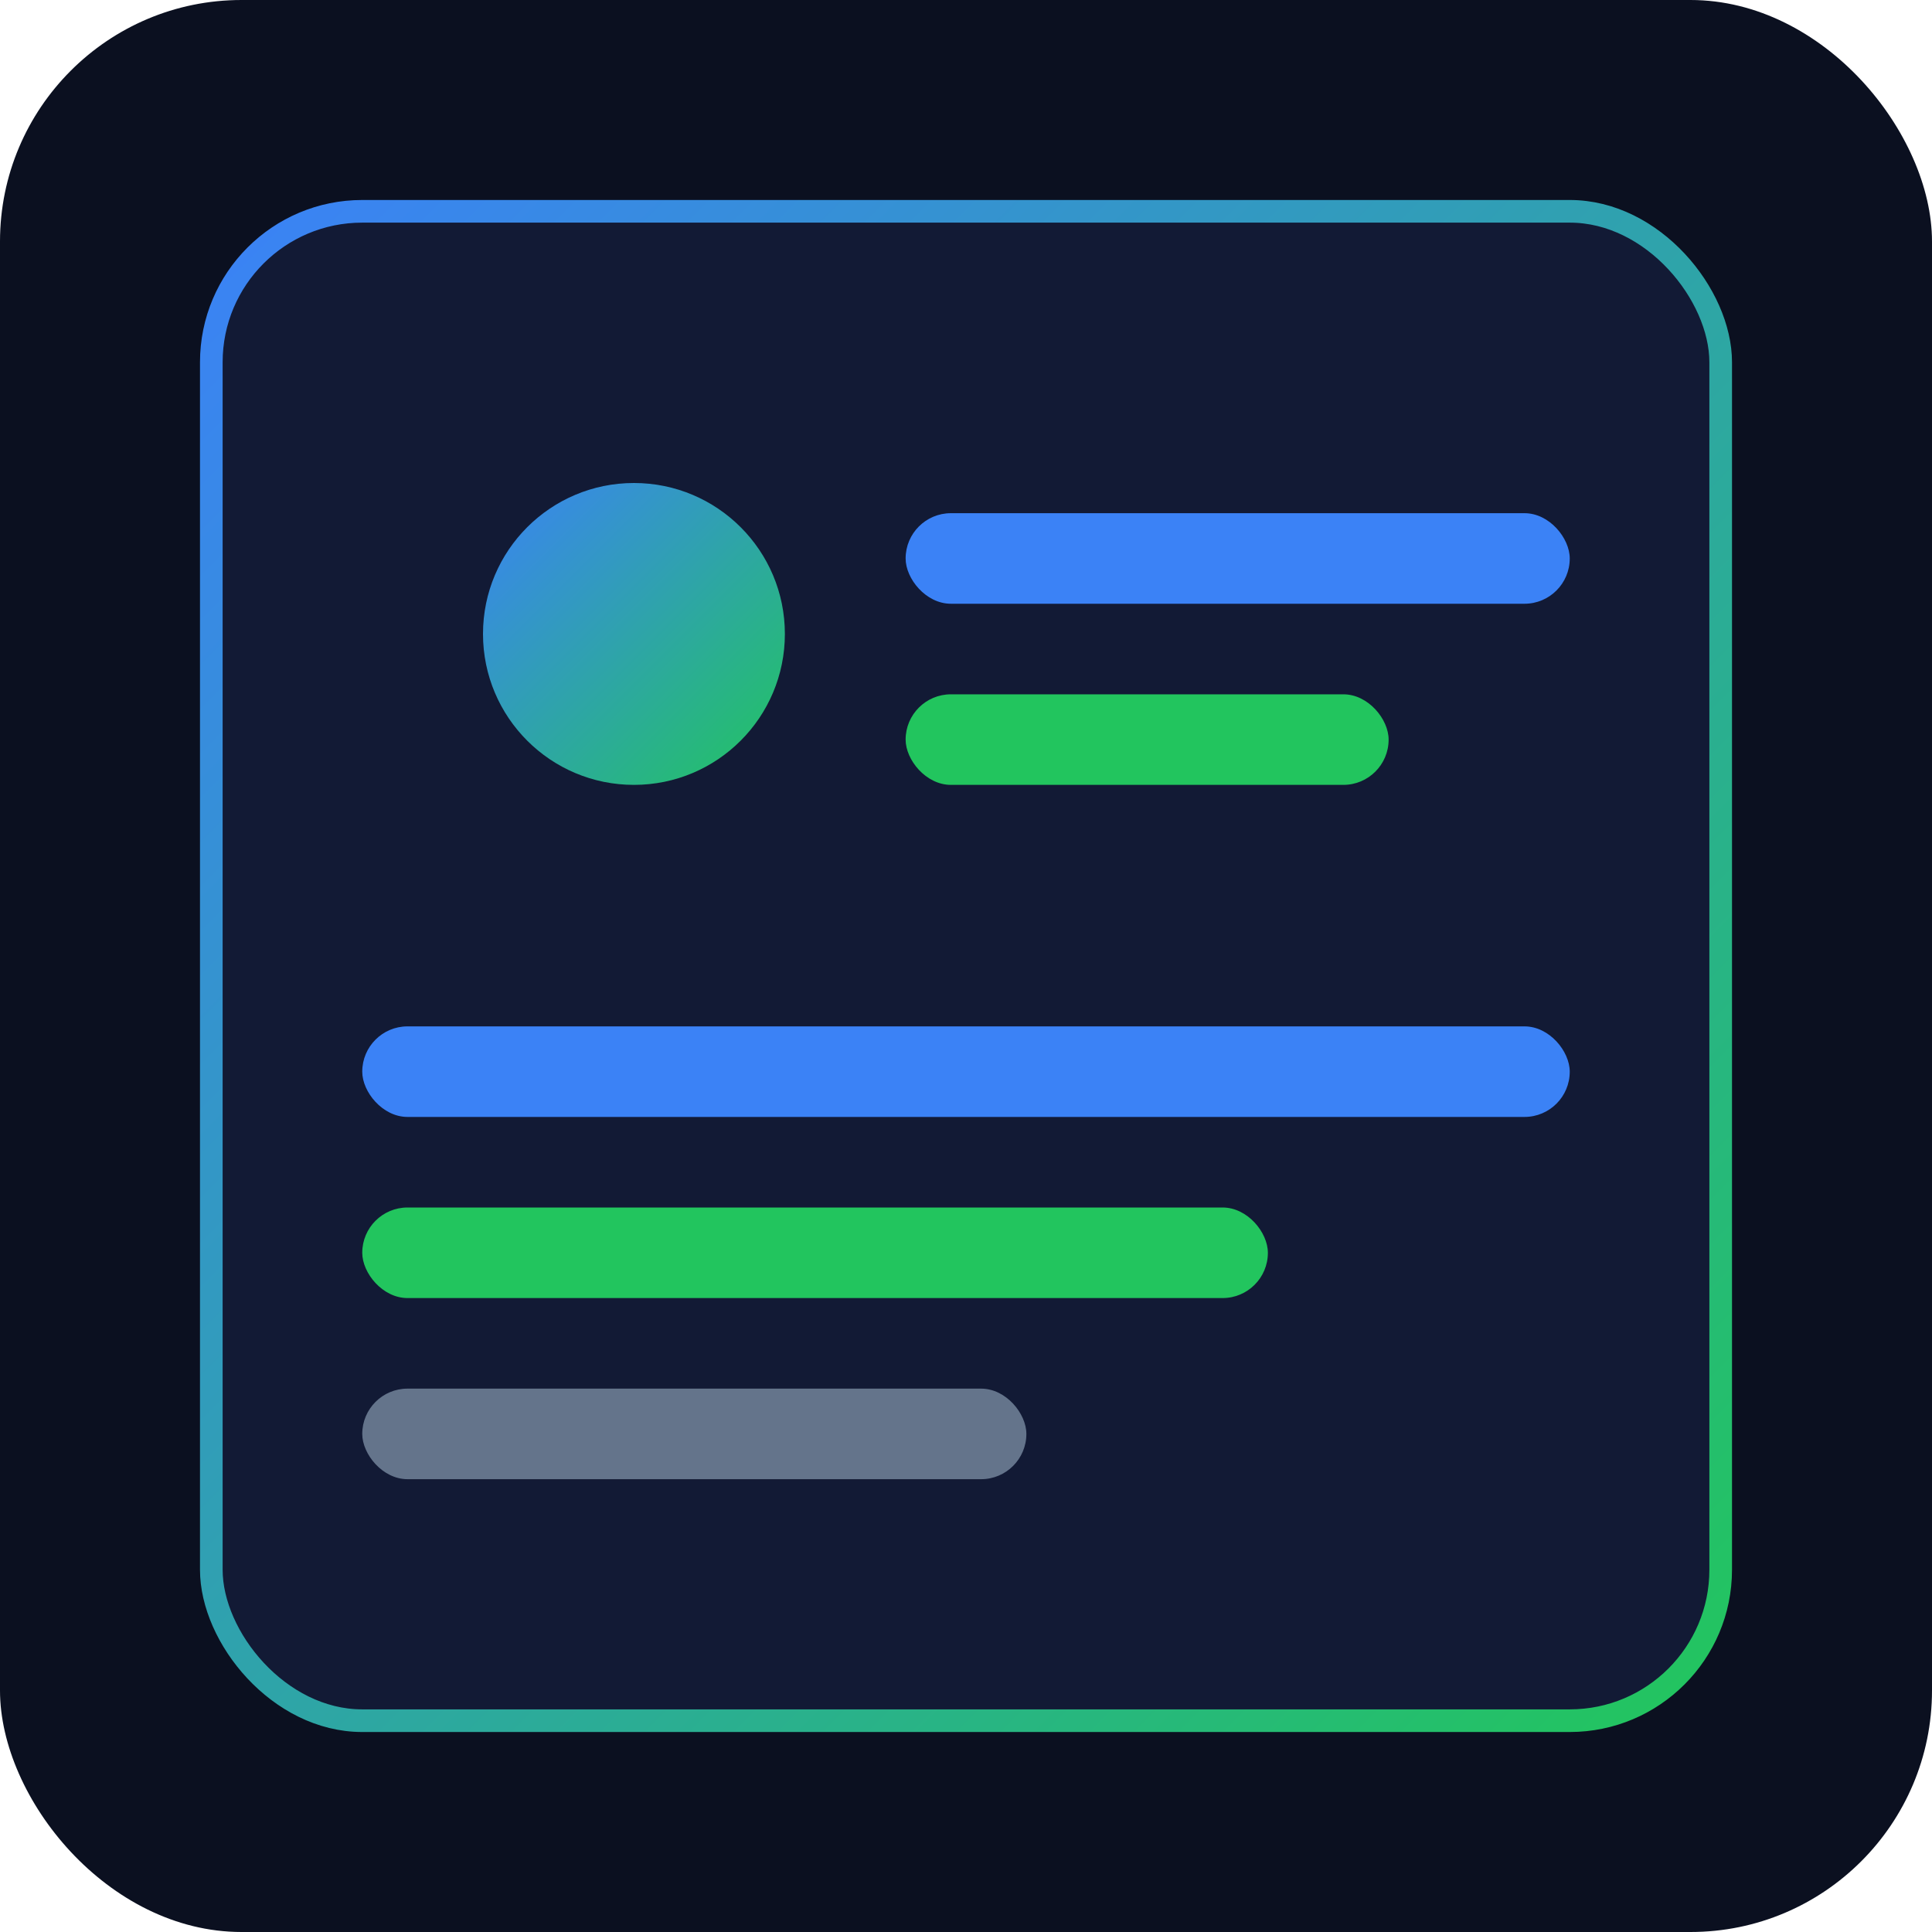 <svg width="256" height="256" viewBox="0 0 256 256" xmlns="http://www.w3.org/2000/svg">
  <defs>
    <linearGradient id="g" x1="0" x2="1" y1="0" y2="1">
      <stop offset="0%" stop-color="#3b82f6"/>
      <stop offset="100%" stop-color="#22c55e"/>
    </linearGradient>
  </defs>
  <rect rx="32" ry="32" width="256" height="256" fill="#0b1020"/>
  <g transform="translate(28,28)">
    <rect width="200" height="200" rx="20" fill="#121a35" stroke="url(#g)" stroke-width="3"/>
    <g transform="translate(20,20)">
      <circle cx="36" cy="36" r="20" fill="url(#g)"/>
      <rect x="72" y="20" width="88" height="12" rx="6" fill="#3b82f6"/>
      <rect x="72" y="44" width="64" height="12" rx="6" fill="#22c55e"/>
      <rect x="0" y="88" width="160" height="12" rx="6" fill="#3b82f6"/>
      <rect x="0" y="112" width="120" height="12" rx="6" fill="#22c55e"/>
      <rect x="0" y="136" width="88" height="12" rx="6" fill="#64748b"/>
    </g>
  </g>
</svg>
